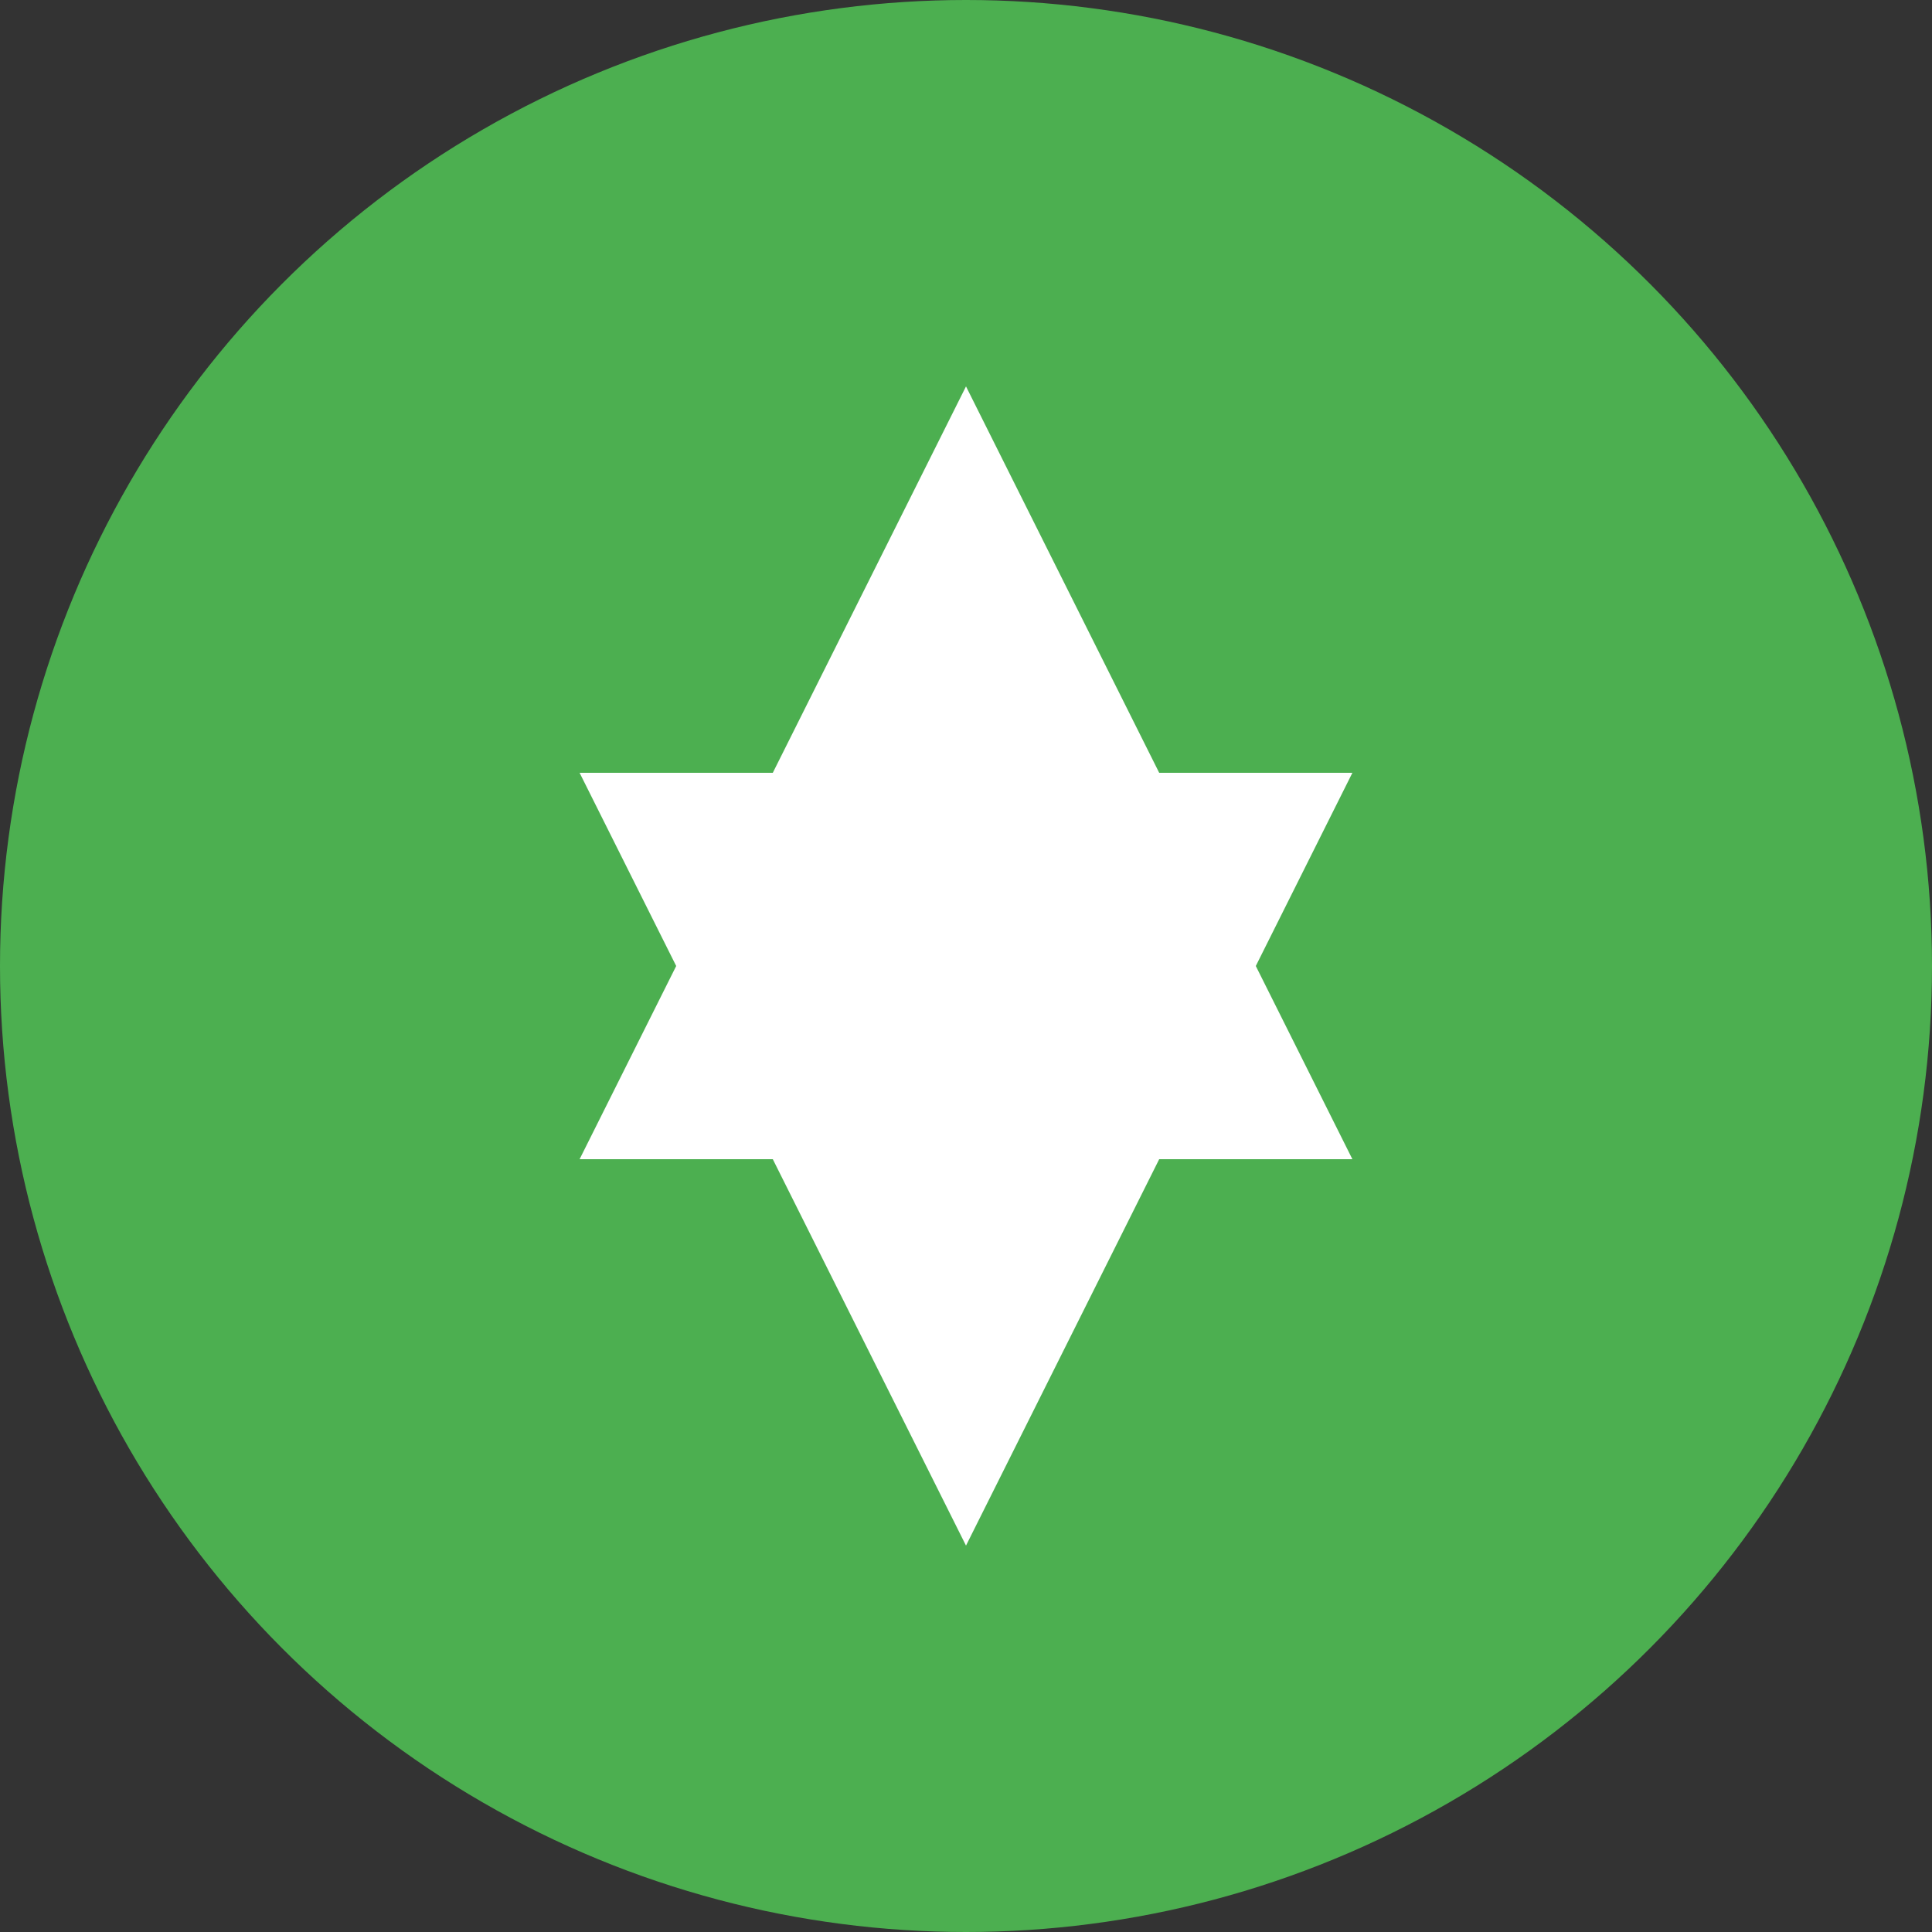 <svg xmlns="http://www.w3.org/2000/svg" viewBox="0 0 100 100" width="100" height="100">
  <rect x="0" y="0" width="100" height="100" fill="#333333" stroke="none"/>
  <circle cx="50" cy="50" r="50" fill="#4CAF50" />
  <path d="M50 20L30 60H70L50 20Z" fill="#FFFFFF" />
  <path d="M50 80L30 40H70L50 80Z" fill="#FFFFFF" />
</svg>